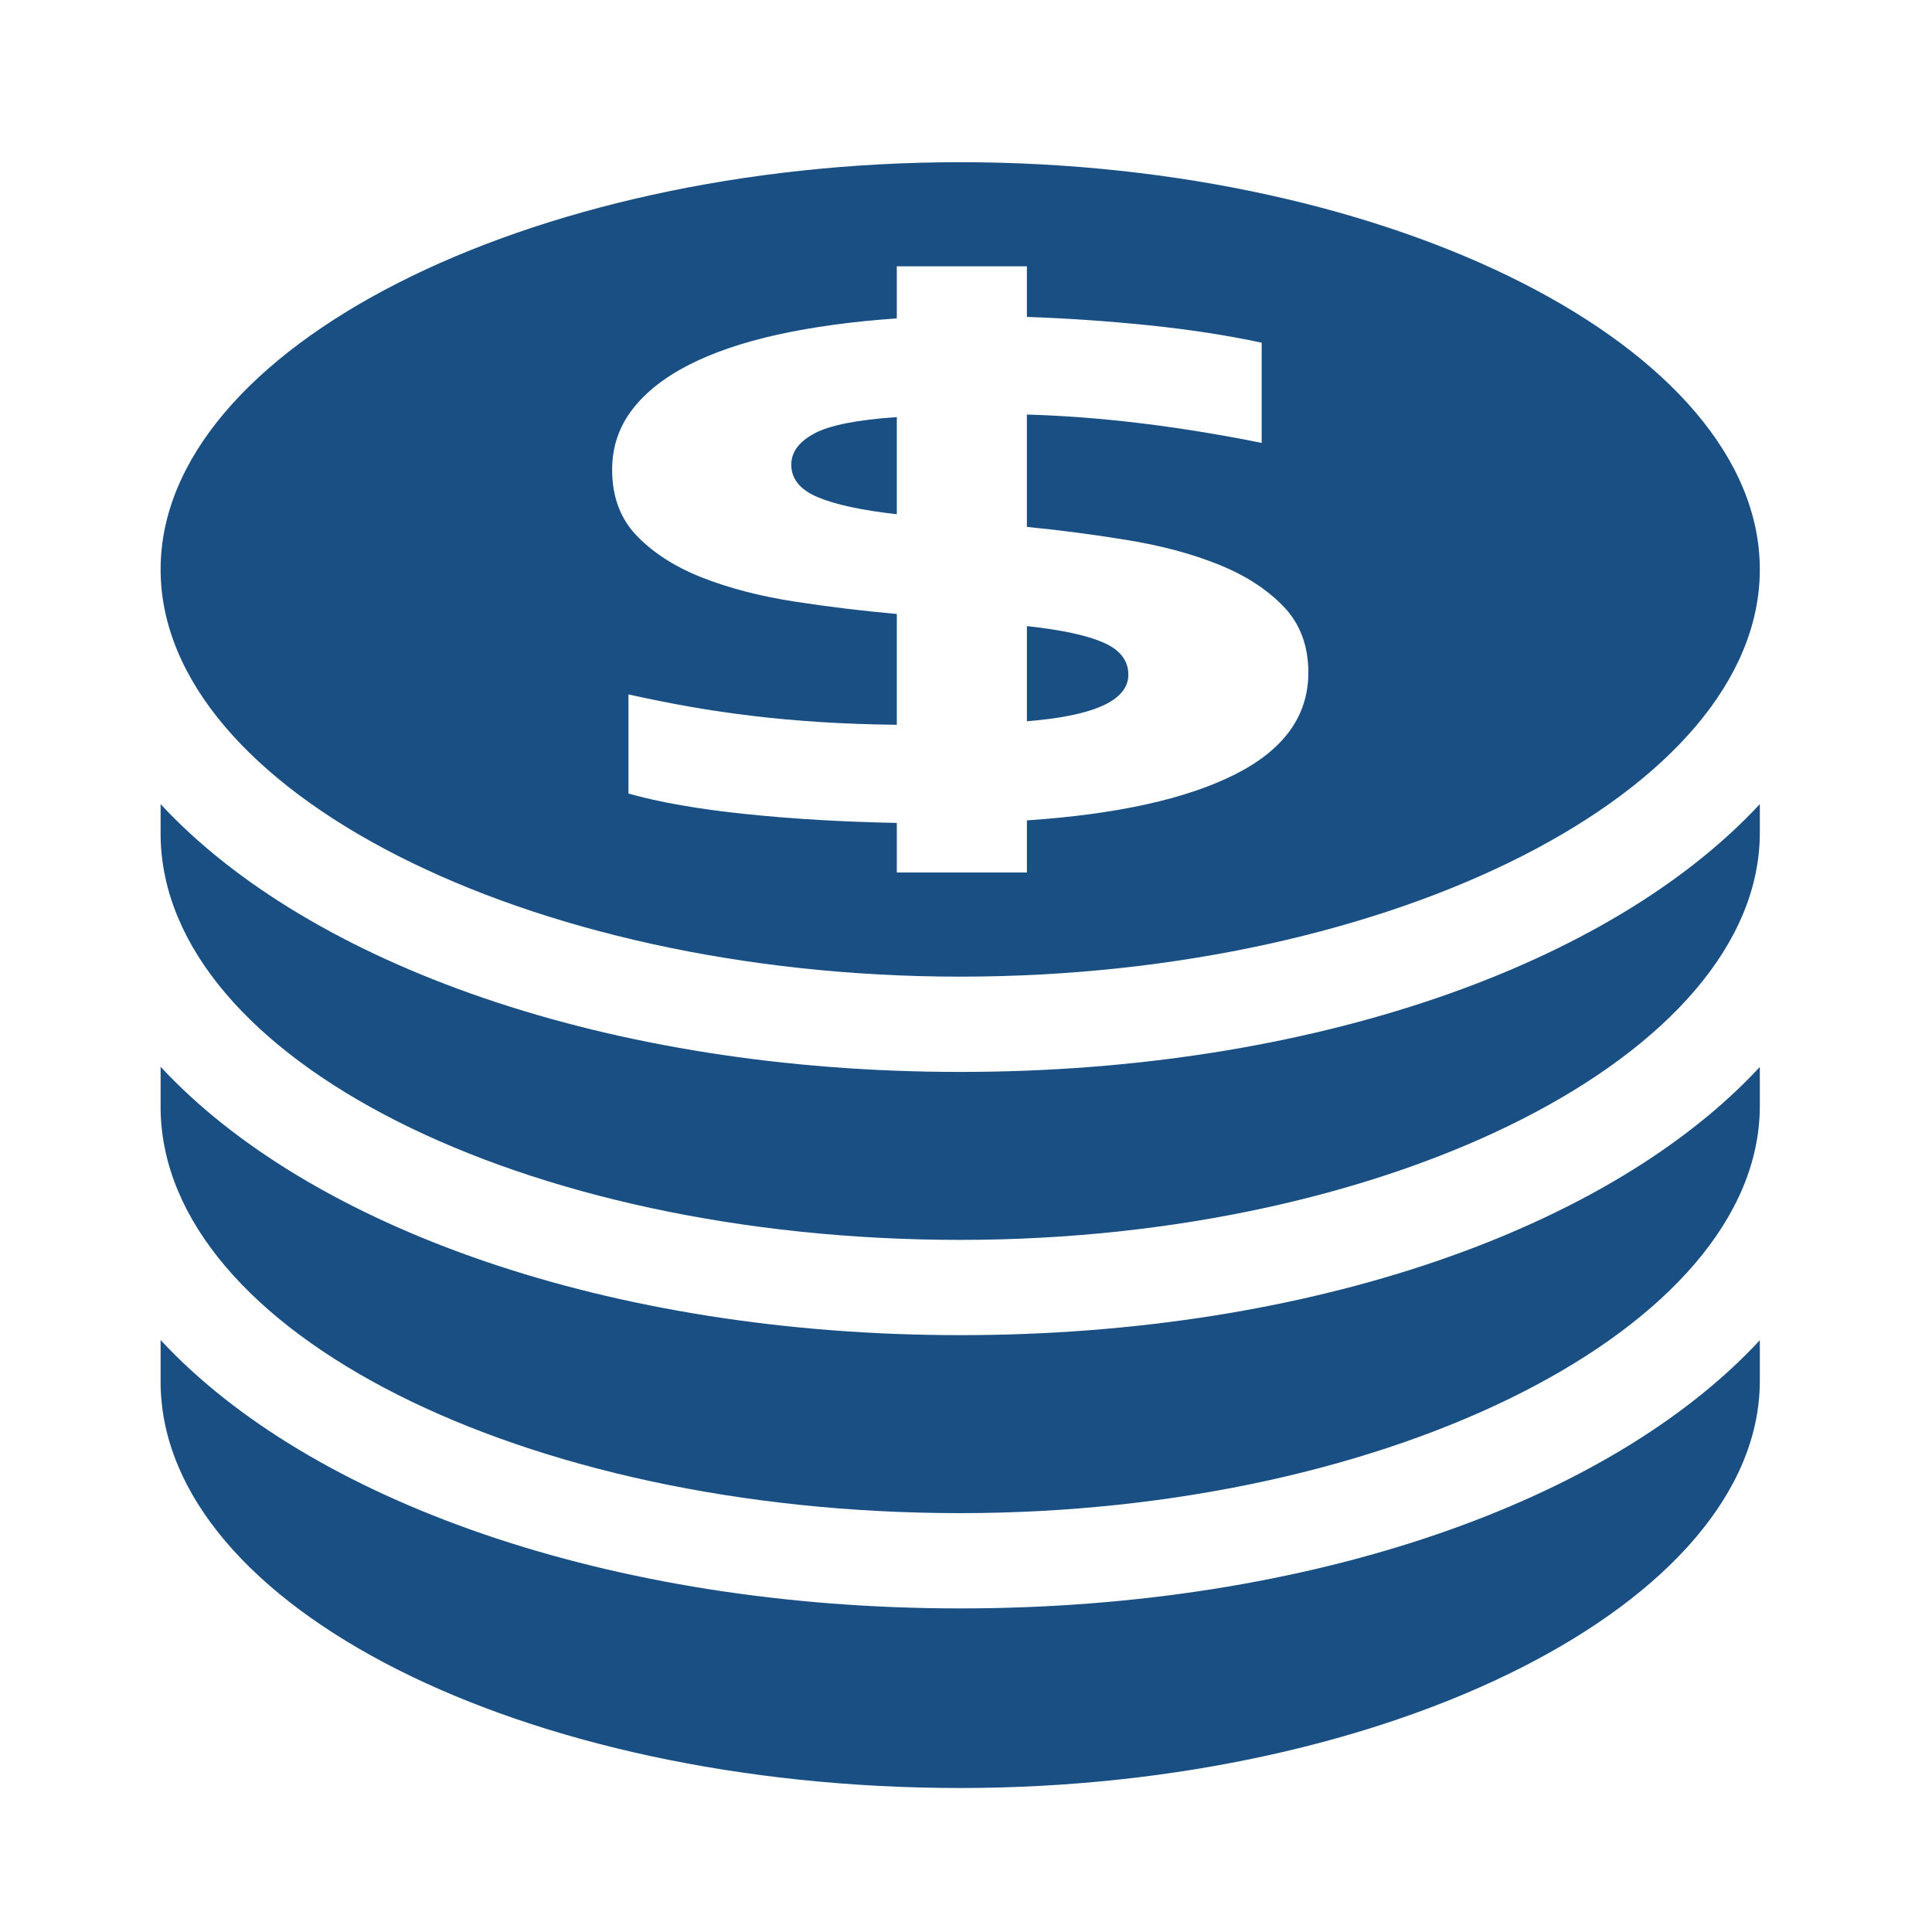 <svg width="24px" height="24px" viewBox="0 0 24 24" fill="none" xmlns="http://www.w3.org/2000/svg">
<g
   id="g838"
   style="fill:#194f82;fill-opacity:1"
   transform="matrix(0.035,0,0,0.033,1.218,2.015)">
	<g
   id="g836"
   style="fill:#194f82;fill-opacity:1">
		<path
   d="M 306.01,342.452 C 181.026,342.452 74.997,302.04 22.203,241.635 v 12.169 c 1.203,83.63 128.511,151.872 283.807,151.872 153.344,0 283.298,-69.975 283.793,-152.807 V 241.628 C 537.016,302.033 430.987,342.452 306.01,342.452 Z"
   id="path824"
   style="fill:#194f82;fill-opacity:1" />
		<path
   d="m 306.01,441.537 c -124.688,0 -230.923,-40.55 -283.807,-101.031 v 16.164 c 1.203,83.623 128.511,151.866 283.807,151.866 153.344,0 283.298,-69.975 283.793,-152.801 V 340.582 C 536.982,401.063 430.87,441.537 306.01,441.537 Z"
   id="path826"
   style="fill:#194f82;fill-opacity:1" />
		<path
   d="m 306.01,544.403 c -124.688,0 -230.923,-40.55 -283.807,-101.031 v 16.755 c 1.203,83.636 128.511,151.879 283.807,151.879 153.344,0 283.298,-69.975 283.793,-152.807 V 443.448 C 536.982,503.929 430.87,544.403 306.01,544.403 Z"
   id="path828"
   style="fill:#194f82;fill-opacity:1" />
		<path
   d="m 365.68,192.917 c 0,-5.335 -2.956,-9.364 -8.855,-12.1 -5.906,-2.736 -14.953,-4.792 -27.15,-6.188 v 35.813 c 24.001,-2.035 36.005,-7.879 36.005,-17.525 z"
   id="path830"
   style="fill:#194f82;fill-opacity:1" />
		<path
   d="m 255.34,126.049 c 6.188,2.798 15.579,4.957 28.161,6.476 V 95.95 c -14.128,1.018 -23.898,3.08 -29.329,6.188 -5.418,3.114 -8.126,7.02 -8.126,11.715 -0.001,5.342 3.093,9.405 9.294,12.196 z"
   id="path832"
   style="fill:#194f82;fill-opacity:1" />
		<path
   d="m 306.01,306.584 c 153.839,0 283.793,-70.195 283.793,-153.296 C 589.804,70.195 459.849,0 306.01,0 152.171,0 22.203,70.195 22.203,153.289 c 0,83.1 129.969,153.295 283.807,153.295 z M 189.414,93.379 c 4.654,-6.538 11.323,-12.19 20.041,-16.954 8.711,-4.758 19.312,-8.601 31.798,-11.53 12.485,-2.915 26.573,-4.95 42.241,-6.098 V 39.182 h 46.174 V 58.24 c 14.128,0.502 28.504,1.554 43.121,3.135 14.61,1.602 28.023,3.788 40.213,6.573 v 37.717 c -29.811,-6.353 -57.586,-9.9 -83.334,-10.67 v 42.289 c 12.197,1.272 24.249,2.956 36.156,5.046 11.908,2.097 22.551,5.136 31.942,9.144 9.385,4.001 17.03,9.24 22.942,15.717 5.899,6.47 8.855,14.788 8.855,24.95 0,16.26 -8.67,29.027 -25.981,38.288 -17.332,9.275 -41.966,15.05 -73.908,17.332 v 19.622 H 283.5 v -18.666 c -18.969,-0.385 -36.823,-1.492 -53.571,-3.334 -16.741,-1.843 -30.629,-4.414 -41.67,-7.714 v -37.325 c 7.556,1.781 14.905,3.334 22.069,4.675 7.164,1.327 14.513,2.468 22.069,3.424 7.549,0.956 15.49,1.712 23.816,2.289 8.312,0.571 17.415,0.921 27.288,1.045 v -41.719 c -12.183,-1.141 -24.283,-2.702 -36.287,-4.668 -12.011,-1.966 -22.798,-4.916 -32.382,-8.855 -9.584,-3.933 -17.374,-9.151 -23.369,-15.62 -6.009,-6.47 -9,-14.857 -9,-25.142 -0.006,-8.397 2.311,-15.849 6.951,-22.394 z"
   id="path834"
   style="fill:#194f82;fill-opacity:1" />
	</g>
</g>

</svg>

